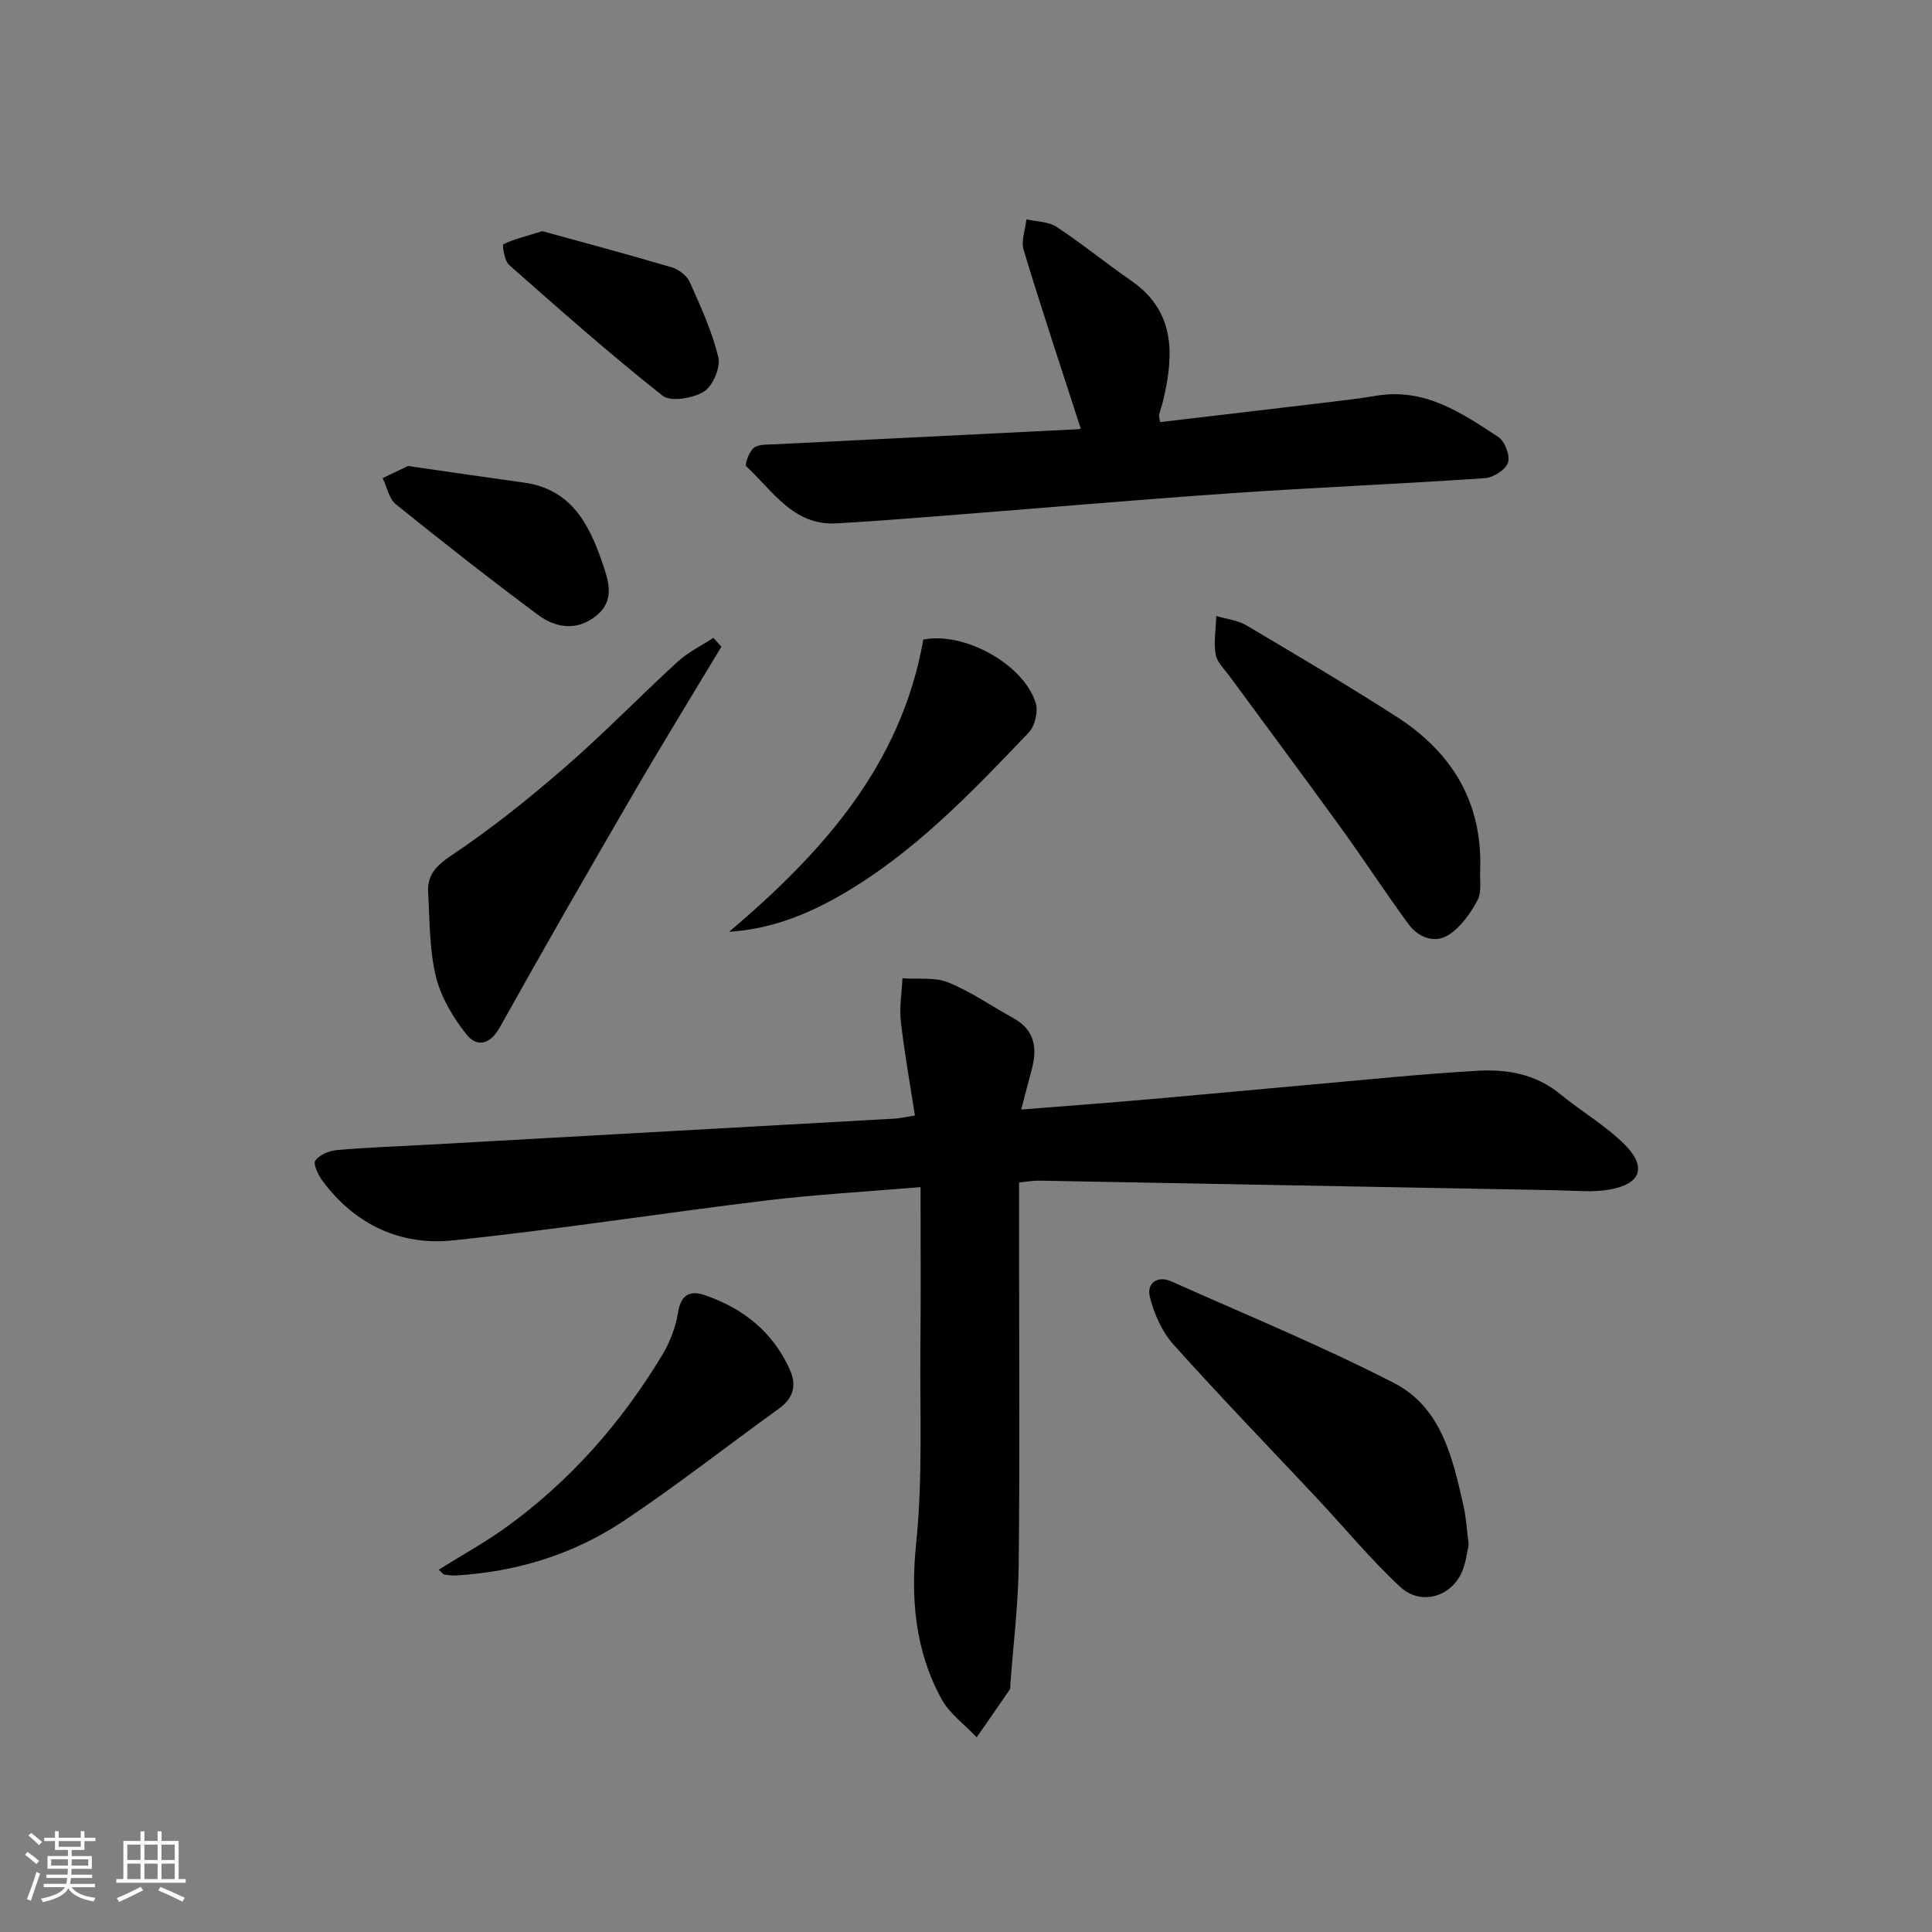<svg enable-background="new 0 0 400 400" viewBox="0 0 400 400" xmlns="http://www.w3.org/2000/svg"><rect x="0" y="0" width="400" height="400" fill="#808080" stroke="none"/><path d="m5.17 384 .55-.58c.85.61 1.65 1.24 2.4 1.87l-.59.64c-.83-.73-1.62-1.38-2.36-1.93m1.22 9.53-.82-.34c.71-1.76 1.37-3.64 1.98-5.63.24.13.5.25.76.36-.6 1.67-1.24 3.54-1.92 5.61m-.5-13.5.57-.54c.56.44 1.31 1.06 2.26 1.87l-.65.64c-.67-.66-1.4-1.32-2.18-1.97m3.25.46h2.24v-1.36h.77v1.36h4.57v-1.36h.76v1.36h2.28v.69h-2.28v1.84h-2.64v1.26h4.18v2.64h-4.21c0 .45-.02.86-.05 1.21h4.32v.69h-4.38c-.04.34-.1.75-.19 1.22h5.15v.69h-4.82c.87 1.19 2.51 1.92 4.93 2.19-.17.31-.3.57-.37.76-2.77-.49-4.52-1.41-5.26-2.76-.56 1.26-2.3 2.23-5.24 2.9-.12-.24-.26-.48-.43-.72 2.73-.55 4.38-1.34 4.96-2.38h-4.38v-.69h4.65c.1-.38.17-.79.21-1.22h-4.32v-.69h4.4c.03-.34.05-.75.05-1.21h-4.2v-2.64h4.23v-1.26h-2.69v-1.84h-2.24zm1.46 4.46v1.29h3.45c.01-.4.02-.57.01-.53v-.32-.45h-3.46zm1.55-2.59h4.57v-1.19h-4.57zm6.11 2.59h-3.42v.77c-.01.19-.01.37-.02.53h3.44z" fill="#fafbfc"/><path d="m32.63 379.16h.82v1.98h3.54v7.89h1.46v.78h-14.37v-.78h1.46v-7.89h3.54v-1.98h.82v1.98h2.73zm-3.49 11.48.5.73c-1.61.82-3.28 1.63-5 2.42-.13-.27-.28-.55-.44-.82 1.75-.73 3.4-1.5 4.94-2.33m-2.78-5.55h2.73v-3.18h-2.73zm0 3.95h2.73v-3.2h-2.73zm3.54-3.95h2.73v-3.18h-2.73zm0 3.95h2.73v-3.2h-2.73zm7.89 4.68c-1.84-.92-3.51-1.7-5.02-2.32l.45-.73c1.89.8 3.57 1.55 5.04 2.23zm-1.62-11.81h-2.73v3.18h2.73zm-2.73 7.13h2.73v-3.2h-2.73z" fill="#fafbfc"/><g fill="#000001"><path d="m190.59 245.78c-11.6.98-21.88 1.54-32.07 2.78-21.59 2.62-43.1 6-64.73 8.25-10.85 1.13-20.22-3.23-26.94-12.22-.92-1.23-2.08-3.56-1.57-4.29.86-1.23 2.92-2.06 4.56-2.2 6.29-.55 12.61-.76 18.92-1.11 32.2-1.79 64.41-3.59 96.61-5.4.98-.06 1.95-.3 4.05-.64-1.01-6.55-2.17-12.98-2.91-19.45-.33-2.93.2-5.96.33-8.95 3.18.23 6.66-.29 9.47.85 4.73 1.92 9.01 4.92 13.51 7.4 4.46 2.46 4.98 6.25 3.77 10.7-.69 2.53-1.33 5.06-2.16 8.22 9.39-.75 18.12-1.39 26.83-2.16 16.88-1.49 33.74-3.08 50.62-4.59 5.63-.5 11.27-.94 16.91-1.27 6.3-.38 12.19.67 17.3 4.87 4.35 3.58 9.36 6.46 13.3 10.42 4.58 4.61 3.35 8.12-3 9.27-3.67.67-7.55.23-11.34.16-35.6-.65-71.21-1.33-106.81-1.98-1.29-.02-2.59.22-4.25.38v13.18c0 21.99.16 43.99-.08 65.98-.09 8.28-1.13 16.56-1.73 24.83-.02.33.06.74-.11.98-2.27 3.32-4.57 6.61-6.86 9.9-2.47-2.63-5.63-4.89-7.3-7.96-5.48-10.07-6.4-20.77-5.22-32.3 1.37-13.35.75-26.91.87-40.39.11-10.79.03-21.58.03-33.26z"/><path d="m223.75 88.71c-4-12.37-8.07-24.6-11.81-36.93-.57-1.89.34-4.24.57-6.37 2.11.49 4.57.45 6.26 1.57 5.27 3.47 10.17 7.5 15.37 11.09 9.17 6.32 8.92 15.13 6.77 24.5-.26 1.13-.65 2.22-.93 3.34-.07.29.08.64.22 1.48 11.13-1.31 22.28-2.61 33.43-3.95 3.79-.45 7.59-.88 11.35-1.51 9.95-1.67 17.62 3.53 25.24 8.55 1.35.89 2.48 3.89 1.99 5.32-.51 1.49-3.06 3.08-4.82 3.2-17.4 1.19-34.84 1.9-52.24 3.1-20.04 1.38-40.06 3.14-60.09 4.7-7.29.57-14.58 1.15-21.88 1.56-8.93.5-13.18-6.74-18.66-11.8-.4-.37.57-3.07 1.56-3.84 1.01-.79 2.83-.65 4.3-.73 20.91-1.05 41.82-2.07 62.73-3.12.44 0 .87-.23.64-.16z"/><path d="m304.08 319.83c-.33 1.46-.55 3.48-1.27 5.31-2.13 5.43-8.59 7.44-12.94 3.38-6.06-5.64-11.36-12.07-17.03-18.13-10-10.67-20.17-21.18-29.93-32.07-2.38-2.66-3.99-6.38-4.86-9.89-.66-2.65 1.5-4.45 4.46-3.13 15.43 6.89 31.09 13.33 46.11 21.04 9.82 5.04 12.18 15.58 14.41 25.57.54 2.42.66 4.93 1.05 7.92z"/><path d="m306.46 179.98c-.13 2.15.38 4.65-.55 6.38-1.45 2.72-3.45 5.57-5.97 7.19-2.94 1.89-6.33.52-8.36-2.26-4.8-6.55-9.23-13.36-13.99-19.94-7.59-10.49-15.33-20.87-22.98-31.3-1.08-1.47-2.64-2.91-2.92-4.55-.43-2.57.04-5.3.13-7.96 2.09.62 4.41.86 6.23 1.93 10.42 6.16 20.83 12.34 31.02 18.87 11.44 7.32 17.84 17.63 17.39 31.64z"/><path d="m149.36 133.89c-6.15 10.24-12.42 20.41-18.42 30.74-9.27 15.95-18.47 31.94-27.45 48.05-2.08 3.73-4.8 4.15-6.94 1.45-2.77-3.5-5.27-7.7-6.31-11.98-1.35-5.59-1.26-11.54-1.6-17.35-.21-3.62 1.61-5.55 4.84-7.71 8.24-5.5 16.02-11.75 23.51-18.25 8.04-6.98 15.47-14.66 23.33-21.86 2.16-1.97 4.91-3.3 7.38-4.92.56.61 1.11 1.22 1.66 1.83z"/><path d="m90.82 324.99c4.79-2.99 9.44-5.54 13.72-8.61 13.39-9.62 24.1-21.78 32.58-35.86 1.59-2.64 2.78-5.74 3.26-8.77.58-3.67 2.45-4.65 5.47-3.62 8.05 2.72 14.29 7.72 17.76 15.64 1.34 3.05.63 5.73-2.29 7.83-10.78 7.76-21.23 16-32.28 23.35-10.36 6.88-22.08 10.48-34.58 11.23-.82.05-1.66-.06-2.47-.18-.24-.06-.45-.39-1.17-1.01z"/><path d="m150.97 192.91c19.32-16.4 35.62-34.5 40.19-60.49 8.36-1.69 20.72 5 23.27 13.11.56 1.77-.17 4.82-1.47 6.17-11.94 12.5-23.9 25.06-39.11 33.76-7.03 4.02-14.52 6.94-22.88 7.45z"/><path d="m84.47 96.48c8.68 1.25 16.35 2.38 24.03 3.44 9.55 1.32 13.36 8.31 16.1 16.29 1.35 3.94 2.92 8.07-1.28 11.37-4.01 3.15-8.34 2.39-11.97-.31-9.96-7.41-19.73-15.07-29.39-22.86-1.43-1.16-1.85-3.58-2.73-5.42 1.95-.93 3.9-1.86 5.24-2.51z"/><path d="m112.3 47.86c8.38 2.31 17.58 4.77 26.72 7.47 1.45.43 3.16 1.69 3.76 3.01 2.28 5.1 4.66 10.26 5.94 15.65.5 2.12-1.15 5.96-3.01 7.1-2.26 1.4-6.86 2.17-8.55.82-10.89-8.62-21.32-17.84-31.74-27.04-.98-.87-1.49-4.15-1.19-4.3 2.09-1.05 4.45-1.59 8.07-2.71z"/></g></svg>
